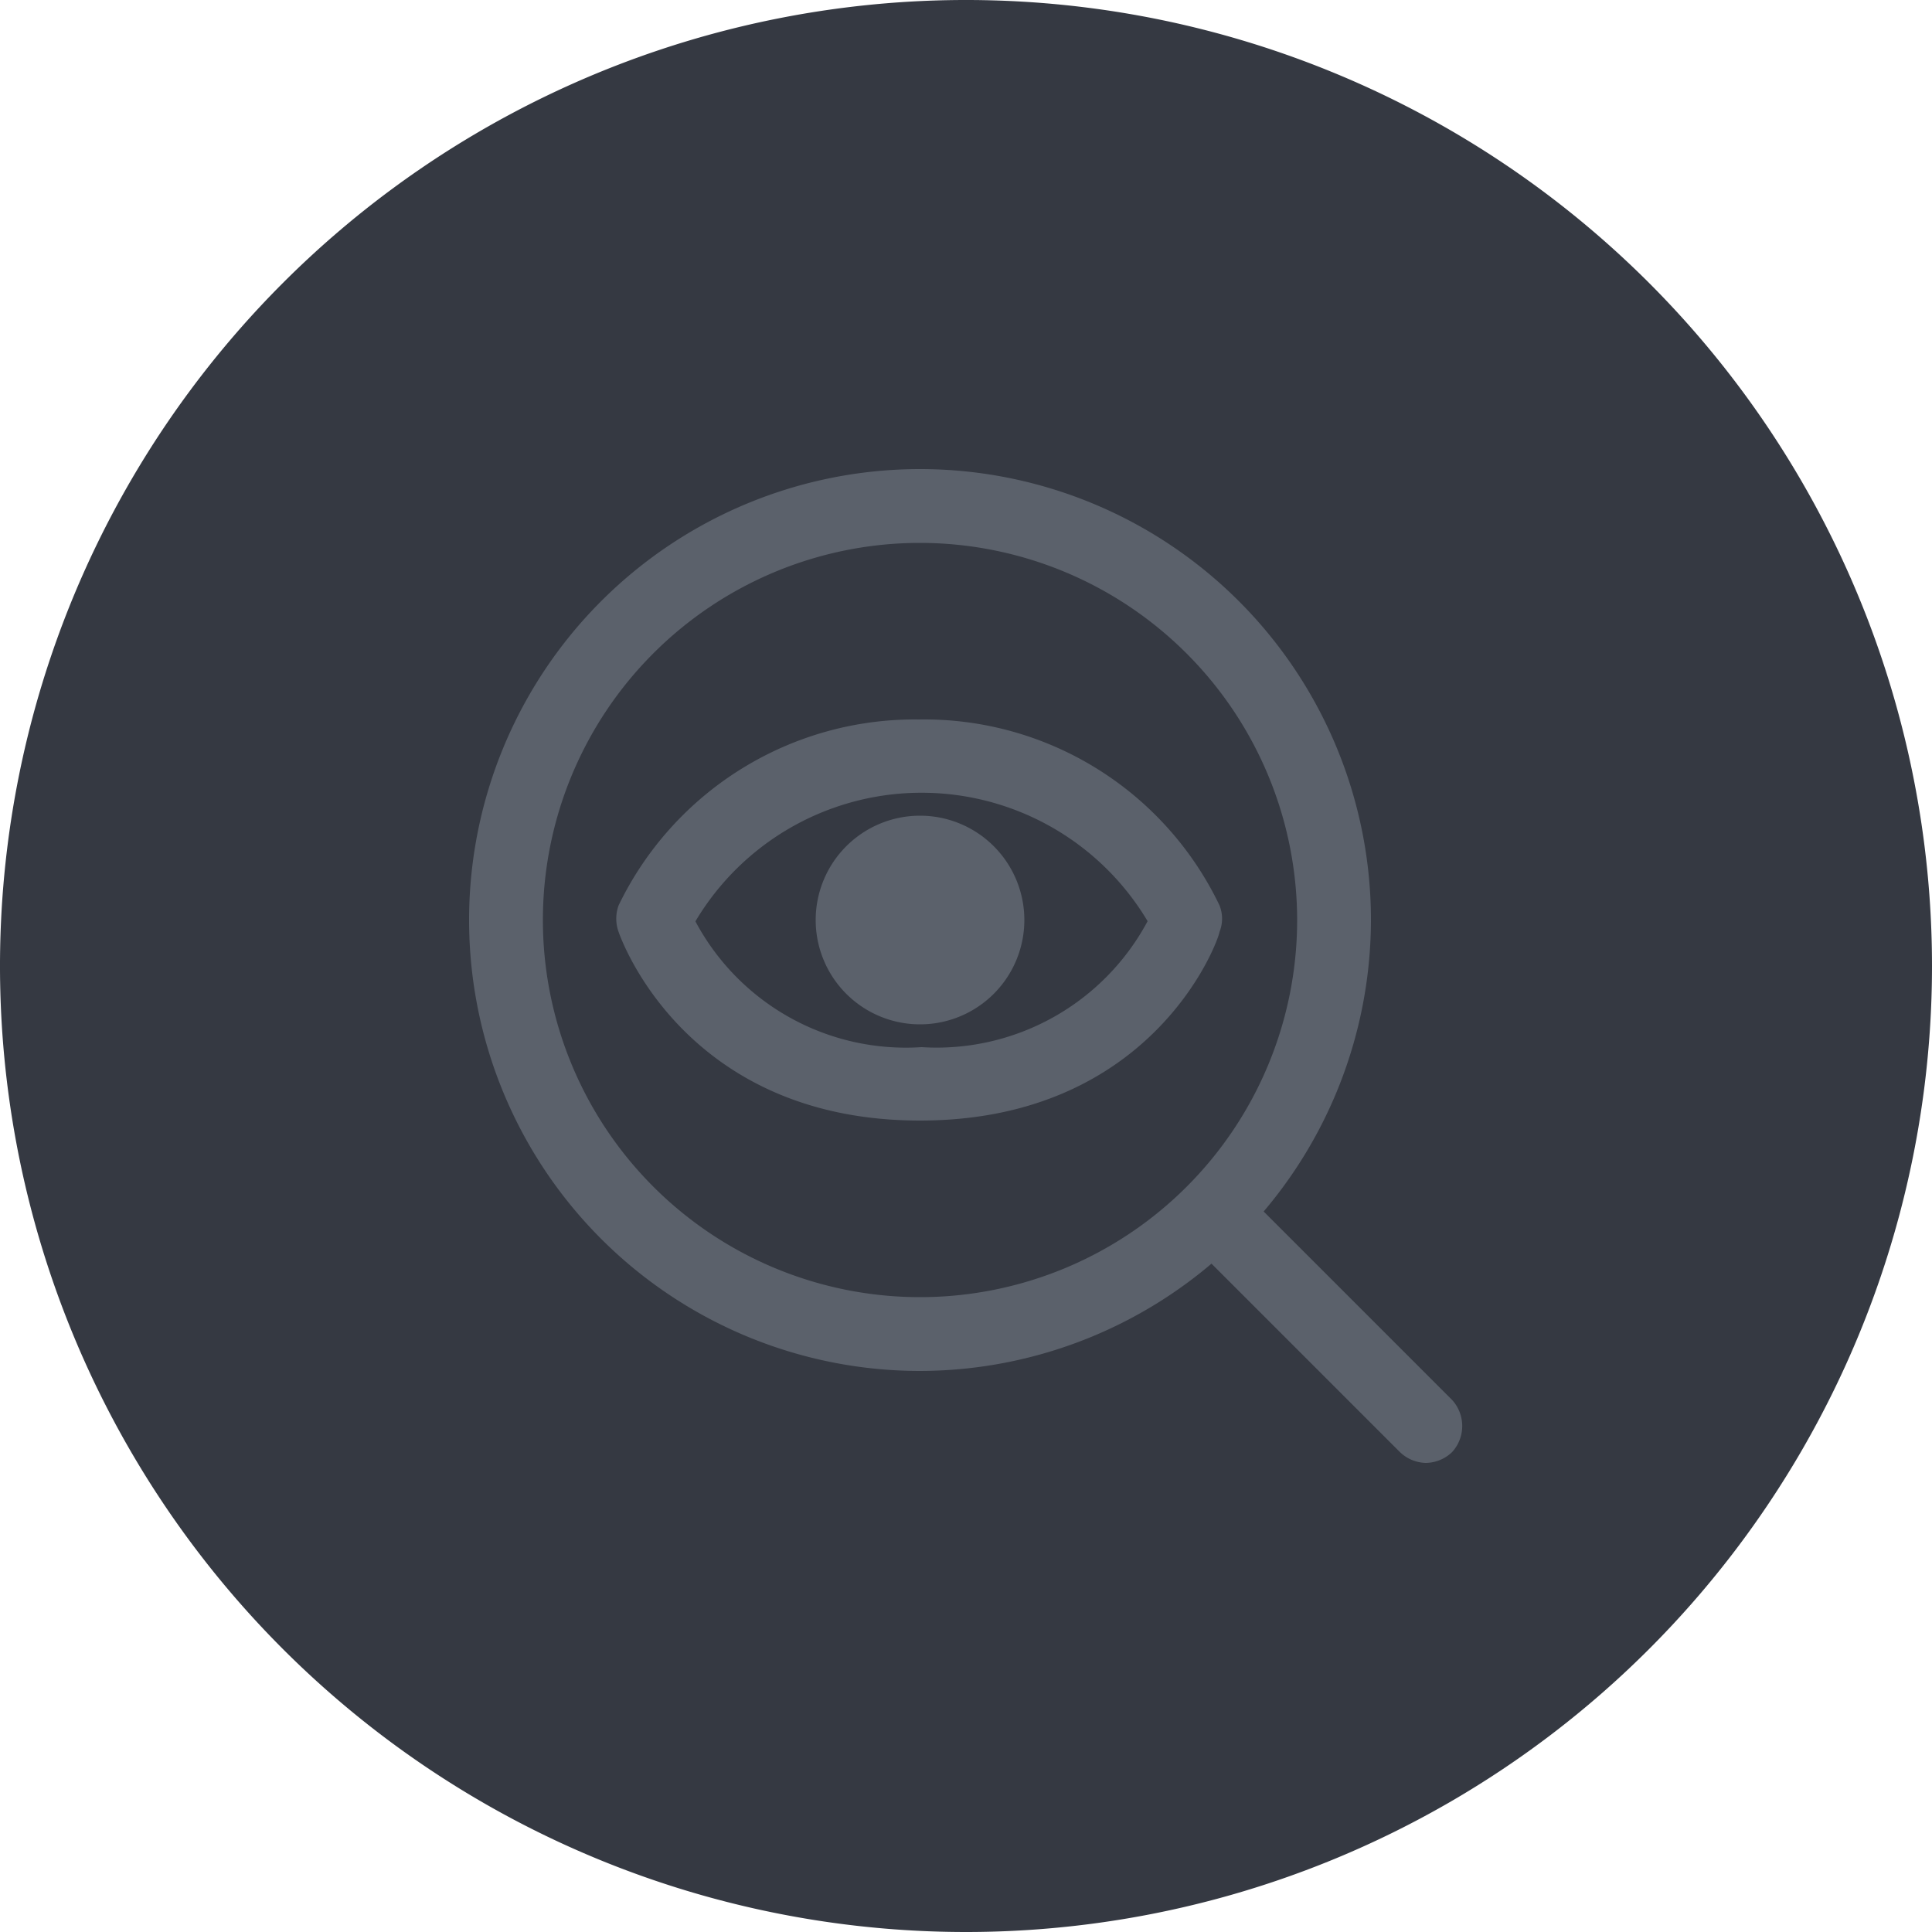 <svg xmlns="http://www.w3.org/2000/svg" viewBox="0 0 50 50"><defs><style>.cls-1{fill:#353942;}.cls-2{fill:#5b616b;}</style></defs><g id="Layer_2" data-name="Layer 2"><g id="Layer_151" data-name="Layer 151"><g id="SpyGlassEqualization"><path class="cls-1" d="M25,50A25,25,0,1,1,50,25,25,25,0,0,1,25,50Z"/><path class="cls-2" d="M36.9,37.86a1,1,0,0,1-.67-.28l-5.52-5.52a1,1,0,0,1,1.35-1.35l5.52,5.52a1,1,0,0,1,0,1.35A1,1,0,0,1,36.9,37.86Z"/><path class="cls-2" d="M23.81,35.48A11.67,11.67,0,1,1,35.48,23.81,11.69,11.69,0,0,1,23.81,35.48Zm0-21.43a9.76,9.76,0,1,0,9.76,9.76A9.77,9.77,0,0,0,23.81,14.05Z"/><path class="cls-2" d="M23.81,29c-6.06,0-7.73-4.68-7.8-4.88a1,1,0,0,1,0-.69,8.51,8.51,0,0,1,7.78-4.81,8.47,8.47,0,0,1,7.77,4.81.92.92,0,0,1,0,.69C31.54,24.32,29.87,29,23.81,29ZM18,23.85a6.17,6.17,0,0,0,5.85,3.25,6.19,6.19,0,0,0,5.85-3.26,6.81,6.81,0,0,0-11.7,0Z"/><circle class="cls-2" cx="23.81" cy="23.81" r="1.75"/><path class="cls-2" d="M23.81,26.51a2.7,2.7,0,1,1,2.7-2.7A2.7,2.7,0,0,1,23.81,26.51Zm0-3.49a.79.79,0,1,0,.79.79A.79.79,0,0,0,23.81,23Z"/></g></g></g></svg>